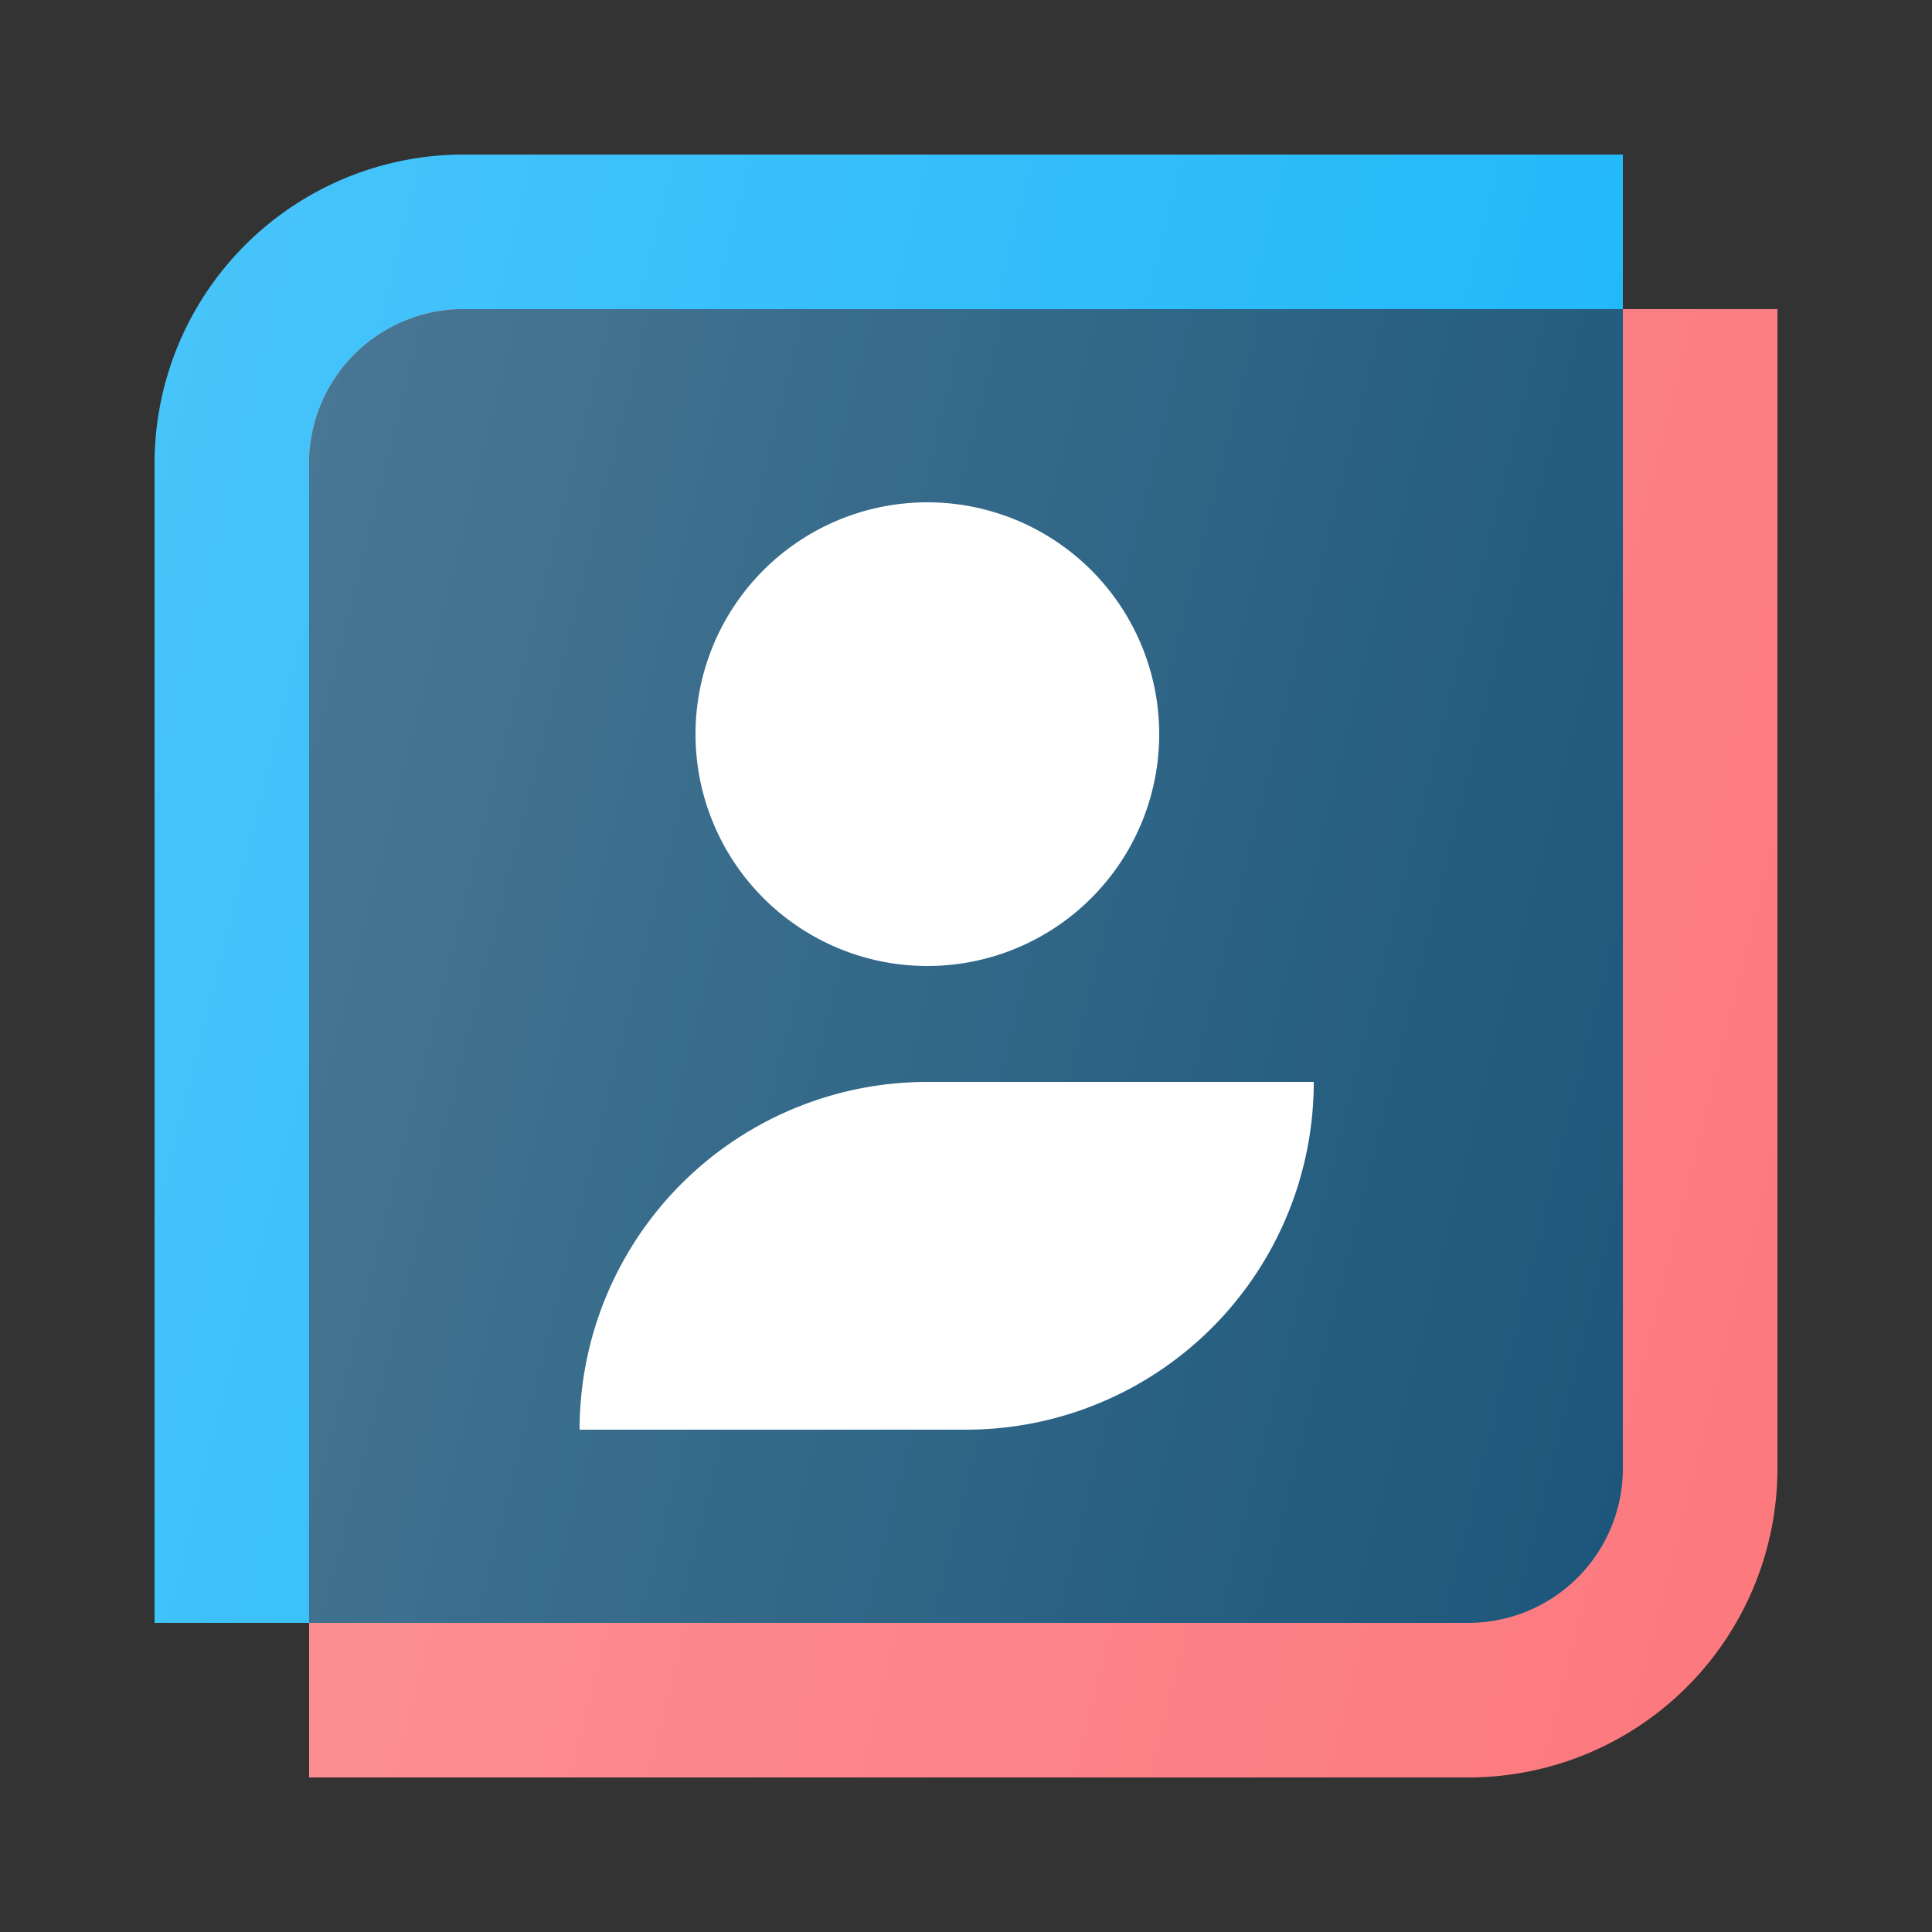 <svg width="50" height="50" xmlns="http://www.w3.org/2000/svg"><rect width="100%" height="100%" fill="#333333" stroke="none"/><path d="M42 38a4 4 0 0 1-4 4H4V12a8 8 0 0 1 8-8h30v34Z" fill="#1BB6F9"/><path d="M42 38a4 4 0 0 1-4 4H4V12a8 8 0 0 1 8-8h30v34Z" fill="url(#o_icon_contacts__a)" fill-opacity=".2"/><path d="M46 38a8 8 0 0 1-8 8H8V12a4 4 0 0 1 4-4h34v30Z" fill="#FC787D"/><path d="M46 38a8 8 0 0 1-8 8H8V12a4 4 0 0 1 4-4h34v30Z" fill="url(#o_icon_contacts__b)" fill-opacity=".2"/><path d="M38 42a4 4 0 0 0 4-4V8H12a4 4 0 0 0-4 4v30h30Z" fill="#1B567A"/><path d="M38 42a4 4 0 0 0 4-4V8H12a4 4 0 0 0-4 4v30h30Z" fill="url(#o_icon_contacts__c)" fill-opacity=".2"/><path d="M30 19a6 6 0 1 1-12 0 6 6 0 0 1 12 0Zm4 9H24a9 9 0 0 0-9 9h10a9 9 0 0 0 9-9Z" fill="#FFFFFF"/><defs><linearGradient id="o_icon_contacts__a" x1="4" y1="4" x2="48.706" y2="15.177" gradientUnits="userSpaceOnUse"><stop stop-color="#fff"/><stop offset="1" stop-color="#fff" stop-opacity="0"/></linearGradient><linearGradient id="o_icon_contacts__b" x1="8" y1="8" x2="52.706" y2="19.177" gradientUnits="userSpaceOnUse"><stop stop-color="#fff"/><stop offset="1" stop-color="#fff" stop-opacity="0"/></linearGradient><linearGradient id="o_icon_contacts__c" x1="8" y1="8" x2="48" y2="18" gradientUnits="userSpaceOnUse"><stop stop-color="#fff"/><stop offset="1" stop-color="#fff" stop-opacity="0"/></linearGradient></defs></svg>
